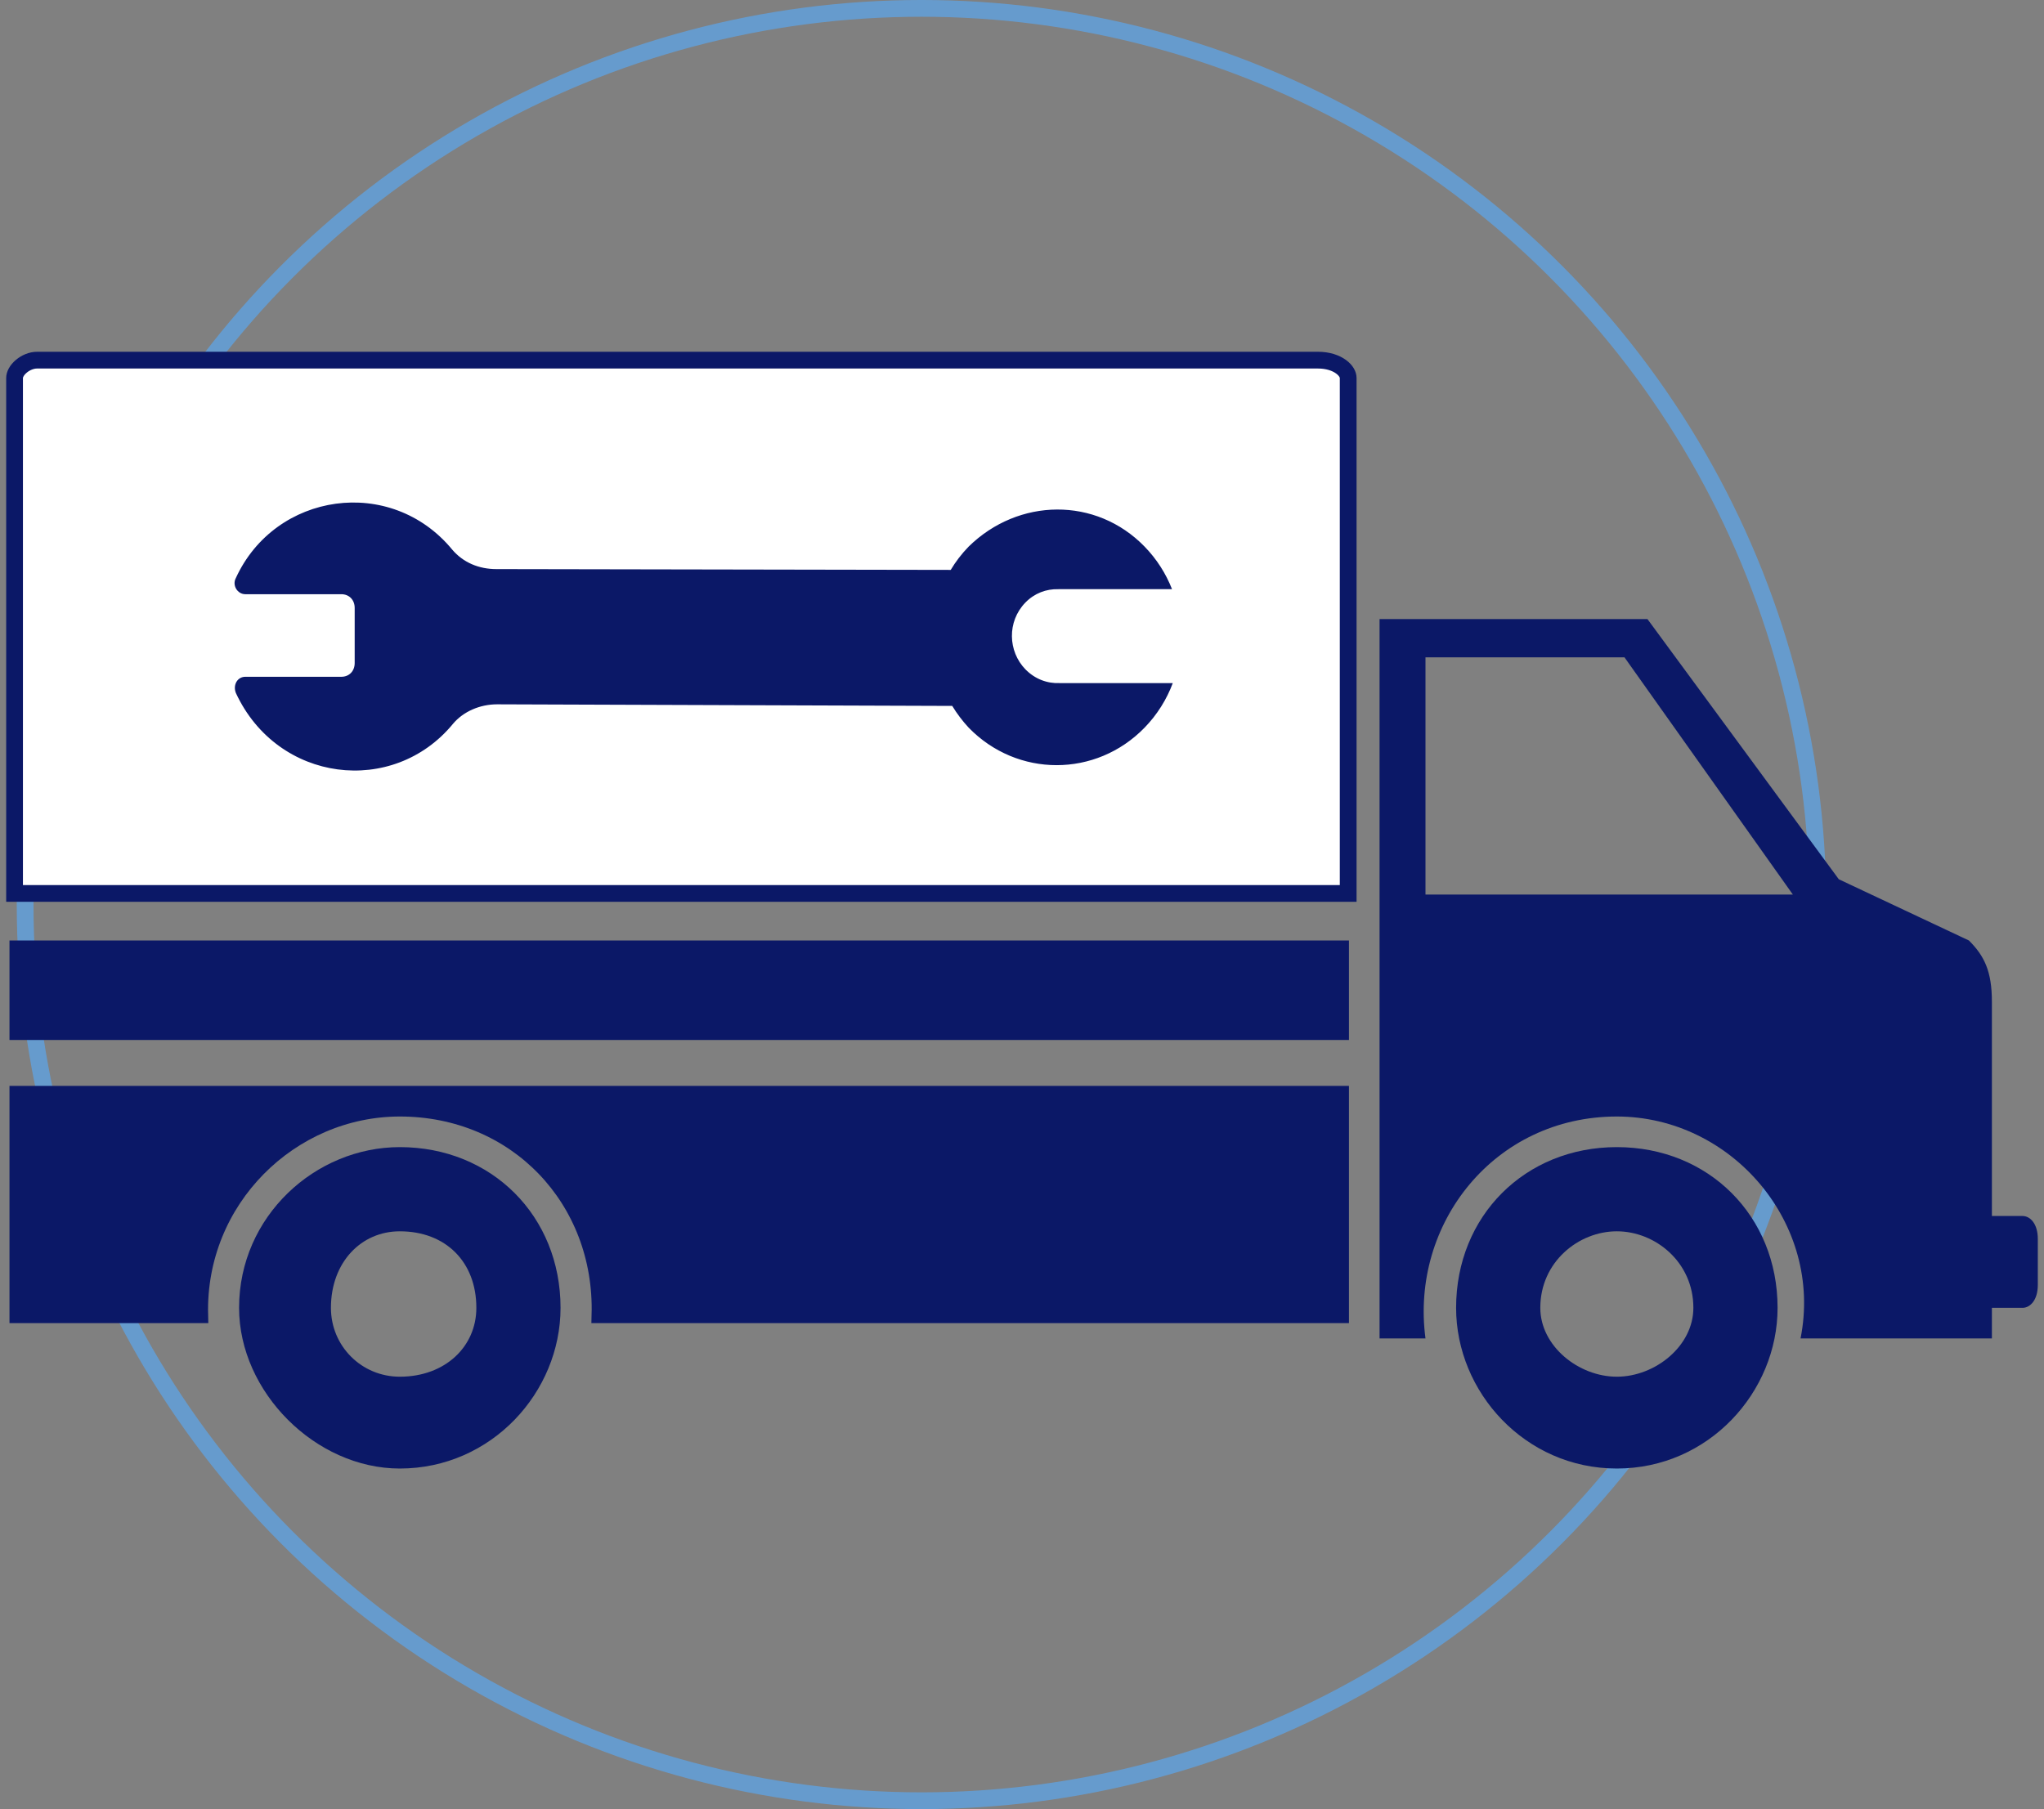 <svg width="122" height="108" viewBox="0 0 122 108" fill="none" xmlns="http://www.w3.org/2000/svg">
<rect x="0" y="0" width="122" height="108" fill="#808080" stroke="none"/>
<circle cx="55" cy="54" r="53.5" stroke="#669BCD"/>
<path fill-rule="evenodd" clip-rule="evenodd" d="M109.753 52.491L117.519 56.146C118.433 57.06 118.89 57.974 118.89 59.801V72.593H120.717C121.174 72.593 121.631 73.05 121.631 73.963V76.704C121.631 77.618 121.174 78.075 120.717 78.075H118.89V79.902H107.469C108.839 73.05 103.357 66.654 96.504 66.654C89.195 66.654 84.169 73.05 85.083 79.902H82.342V54.319V36.959H98.332L109.753 52.491ZM85.083 39.243V53.405H107.012L96.961 39.243H85.083Z" fill="#0B1867"/>
<path d="M23.863 68.981C29.069 68.981 32.957 72.869 32.957 78.075C32.957 82.84 29.054 87.169 23.863 87.169C19.114 87.169 14.77 82.825 14.77 78.075C14.77 72.885 19.099 68.981 23.863 68.981ZM23.863 73.007C21.269 73.007 19.252 75.094 19.252 78.075C19.252 80.636 21.303 82.687 23.863 82.687C26.845 82.687 28.932 80.67 28.932 78.075C28.932 76.591 28.435 75.316 27.529 74.41C26.623 73.504 25.348 73.007 23.863 73.007Z" fill="#0B1867" stroke="#0B1867"/>
<path fill-rule="evenodd" clip-rule="evenodd" d="M96.504 68.481C101.986 68.481 106.098 72.593 106.098 78.075C106.098 83.101 101.986 87.669 96.504 87.669C91.022 87.669 86.91 83.101 86.91 78.075C86.91 72.593 91.022 68.481 96.504 68.481ZM96.504 73.507C94.22 73.507 91.936 75.334 91.936 78.075C91.936 80.359 94.22 82.187 96.504 82.187C98.788 82.187 101.072 80.359 101.072 78.075C101.072 75.334 98.788 73.507 96.504 73.507Z" fill="#0B1867"/>
<path d="M80.015 56.646V61.585H1.066V56.646H80.015Z" fill="#0B1867" stroke="#0B1867"/>
<path d="M2.211 21.5H78.666C79.264 21.5 79.734 21.669 80.041 21.893C80.354 22.121 80.469 22.376 80.469 22.564V53.337H0.869V22.564C0.869 22.366 0.993 22.103 1.268 21.87C1.538 21.641 1.887 21.5 2.211 21.5Z" fill="white" stroke="#0B1867"/>
<path d="M80.015 78.489H35.811C35.998 71.603 30.835 66.154 23.866 66.154C17.354 66.154 11.755 71.591 11.921 78.489H1.066V65.326H80.015V78.489Z" fill="#0B1867" stroke="#0B1867"/>
<path d="M29.671 42.047L56.836 42.142C57.114 42.599 57.44 43.034 57.816 43.439C60.717 46.425 65.415 46.425 68.317 43.439C69.077 42.657 69.638 41.748 70 40.779L63.252 40.779C62.523 40.813 61.778 40.548 61.201 39.955C60.165 38.888 60.096 37.111 61.201 35.973C61.741 35.417 62.449 35.151 63.17 35.174V35.172H69.954C69.591 34.247 69.046 33.381 68.317 32.631C65.415 29.645 60.786 29.716 57.816 32.631C57.398 33.061 57.041 33.528 56.746 34.022L29.624 33.974C28.59 33.974 27.651 33.588 26.994 32.814C23.33 28.367 16.426 29.383 14.078 34.506C13.843 34.941 14.172 35.473 14.641 35.473L20.371 35.473C20.841 35.473 21.17 35.811 21.17 36.295V39.582C21.17 40.065 20.841 40.403 20.371 40.403L14.641 40.403C14.172 40.403 13.89 40.887 14.078 41.37C16.567 46.736 23.471 47.557 27.041 43.207C27.651 42.482 28.637 42.047 29.671 42.047Z" fill="#0B1867"/>
</svg>
